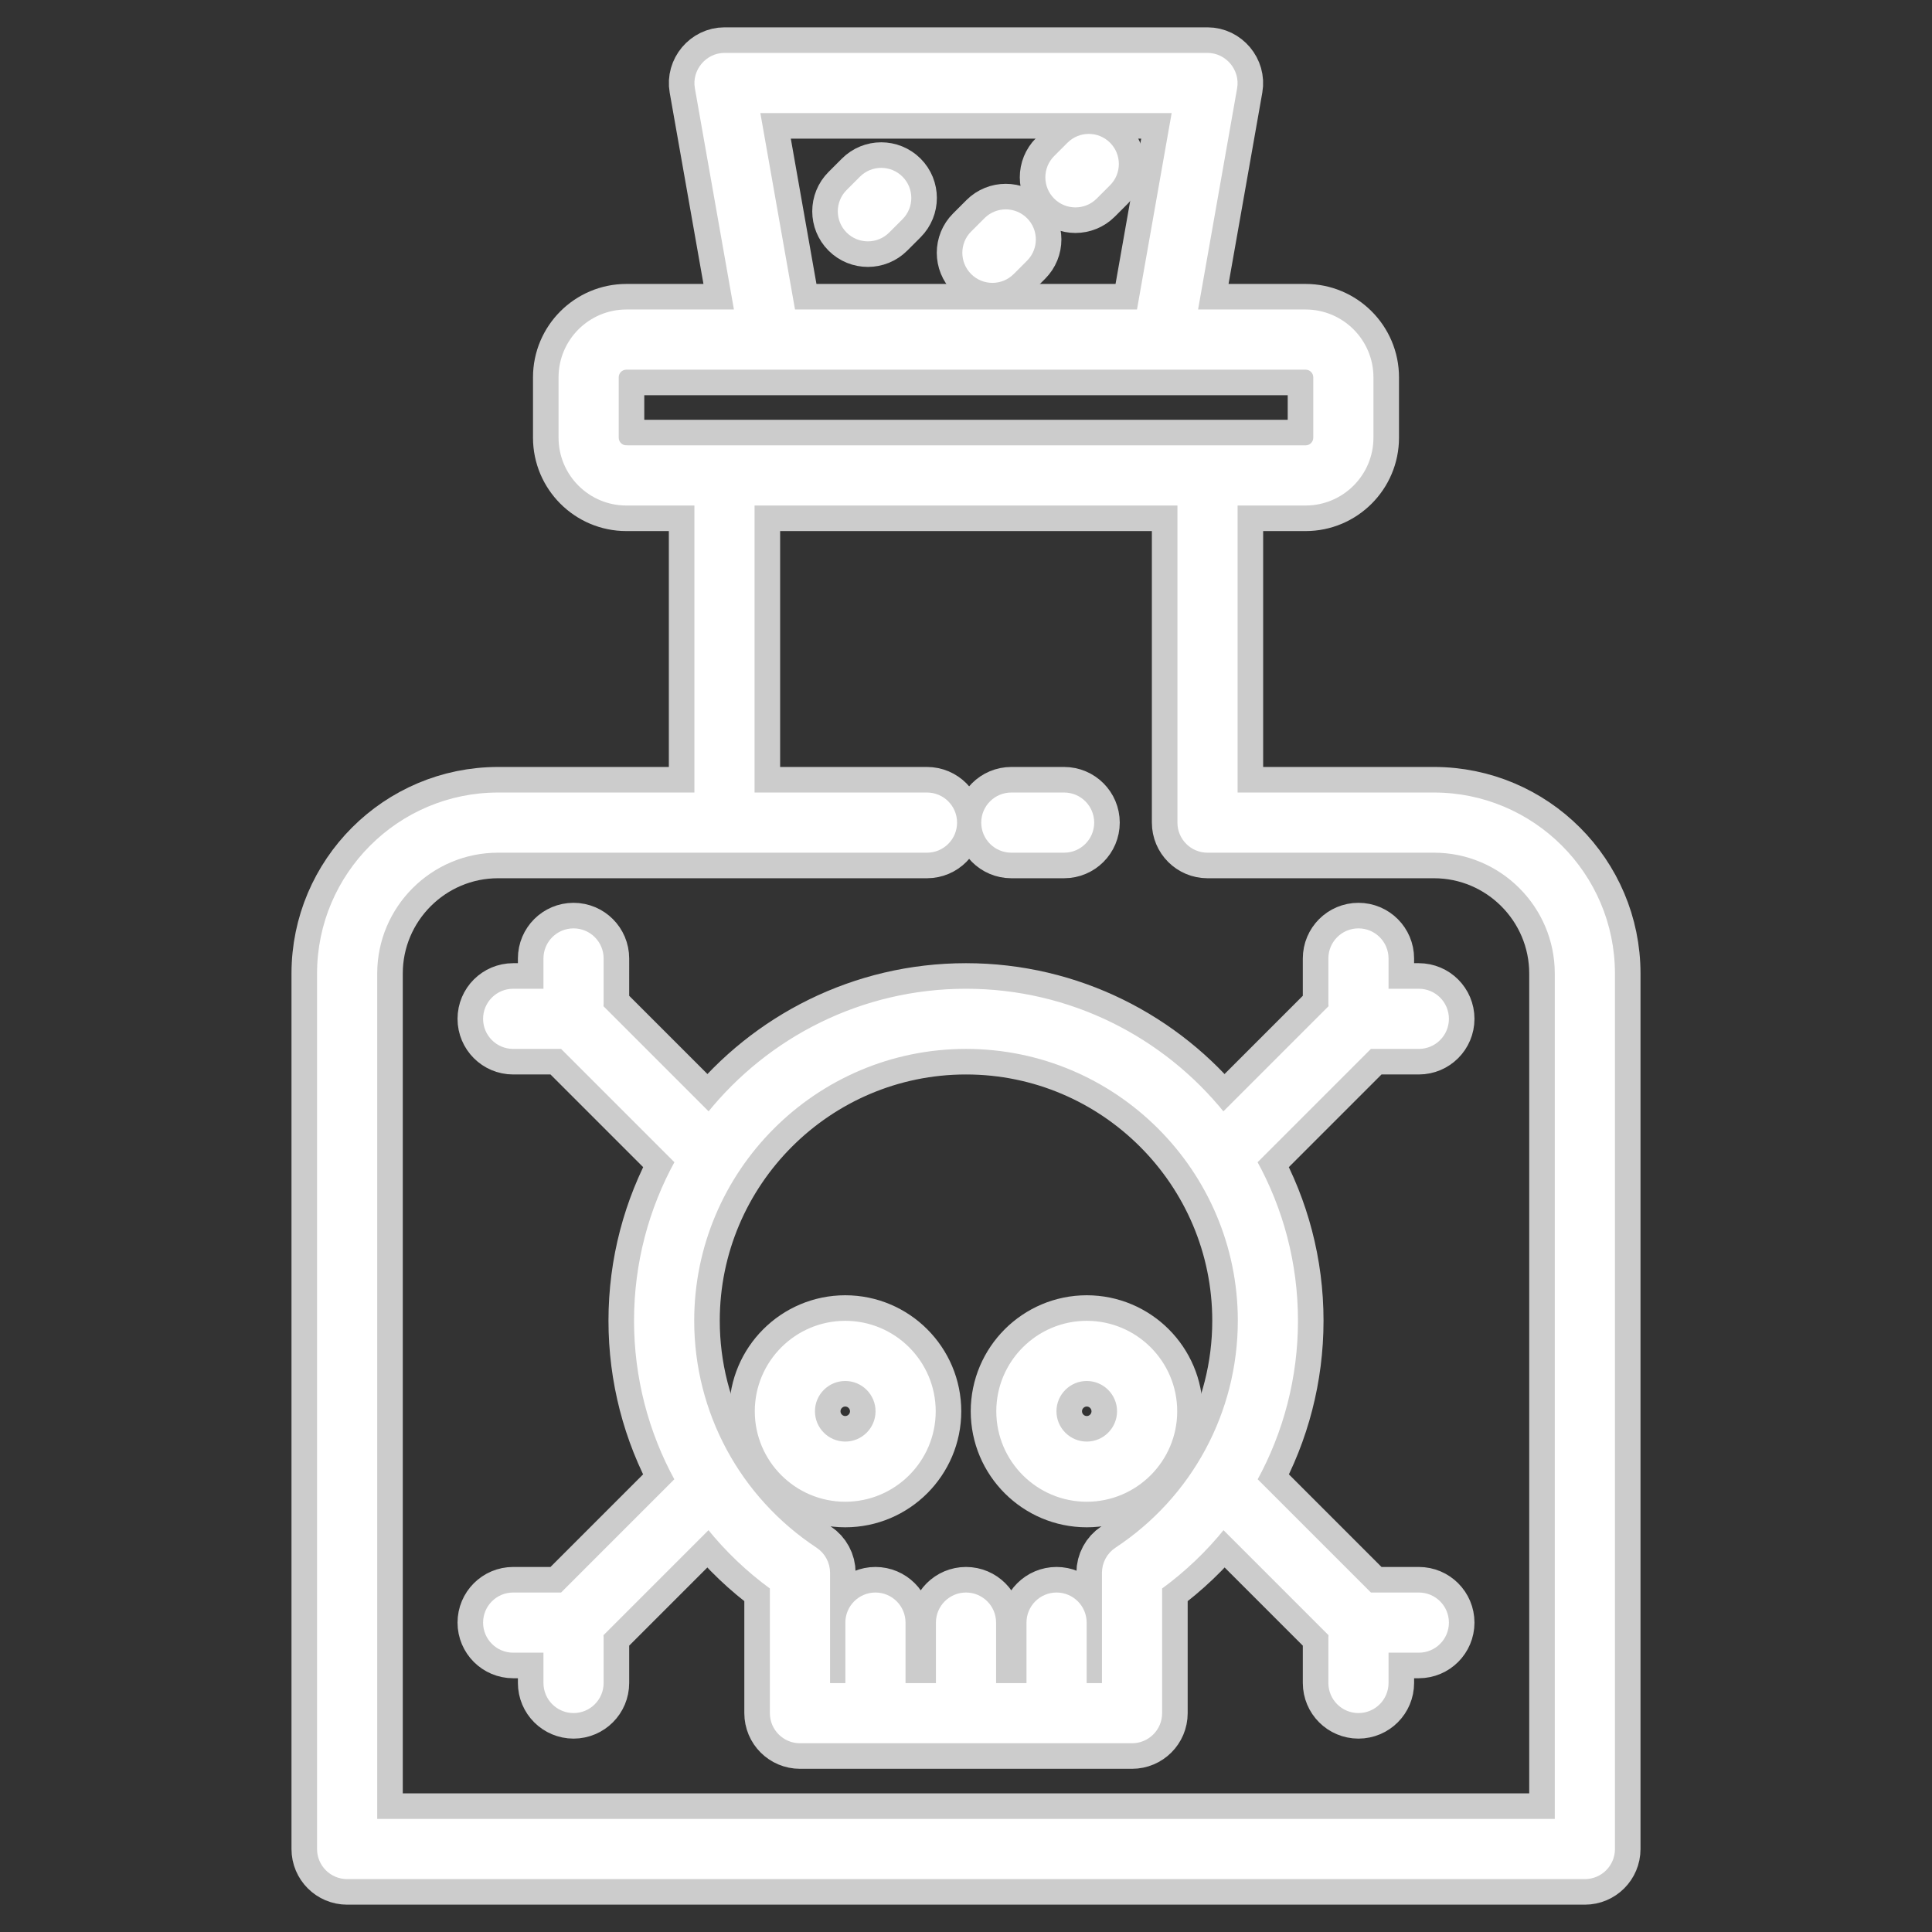<svg fill="#ffffff" height="200px" width="200px" version="1.1" id="Layer_1" xmlns="http://www.w3.org/2000/svg" xmlns:xlink="http://www.w3.org/1999/xlink" viewBox="-15.36 -15.36 542.72 542.72" xml:space="preserve" stroke="#ffffff"><rect x="-15.36" y="-15.36" width="542.72" height="542.72" fill="#333333" stroke="none"/><g id="SVGRepo_bgCarrier" stroke-width="0"></g><g id="SVGRepo_tracerCarrier" stroke-linecap="round" stroke-linejoin="round" stroke="#CCCCCC" stroke-width="15.36"> <g> <g> <path d="M289.921,356.174c-13.736,0-24.911,11.175-24.911,24.911s11.175,24.911,24.911,24.911s24.911-11.175,24.911-24.911 S303.657,356.174,289.921,356.174z M289.921,390.095c-4.968,0-9.01-4.042-9.01-9.01s4.042-9.01,9.01-9.01s9.01,4.042,9.01,9.01 S294.89,390.095,289.921,390.095z"></path> </g> </g> <g> <g> <path d="M222.079,356.174c-13.736,0-24.911,11.175-24.911,24.911s11.175,24.911,24.911,24.911s24.911-11.175,24.911-24.911 S235.815,356.174,222.079,356.174z M222.079,390.095c-4.968,0-9.01-4.042-9.01-9.01s4.042-9.01,9.01-9.01 c4.968,0,9.01,4.042,9.01,9.01S227.047,390.095,222.079,390.095z"></path> </g> </g> <g> <g> <path d="M383.207,432.497H369.54l-32.216-32.217c7.395-13.461,11.429-28.753,11.429-44.636c0-16.161-4.159-31.368-11.456-44.613 l32.24-32.24h13.667c4.392,0,7.95-3.559,7.95-7.95c0-4.392-3.559-7.95-7.95-7.95h-9.01v-9.01c0-4.392-3.559-7.95-7.95-7.95 c-4.392,0-7.95,3.559-7.95,7.95v12.72c0,0.302,0.02,0.599,0.053,0.893l-30.08,30.08C311.252,276.44,285.181,262.89,256,262.89 s-55.253,13.549-72.268,34.682l-30.08-30.08c0.033-0.294,0.053-0.59,0.053-0.893V253.88c0-4.392-3.559-7.95-7.95-7.95 c-4.392,0-7.95,3.559-7.95,7.95v9.01h-9.01c-4.392,0-7.95,3.559-7.95,7.95s3.559,7.95,7.95,7.95h13.667l32.24,32.24 c-7.296,13.245-11.455,28.451-11.455,44.613c0,15.884,4.034,31.175,11.431,44.636l-32.216,32.217h-13.667 c-4.392,0-7.95,3.559-7.95,7.95c0,4.392,3.559,7.95,7.95,7.95h9.01v9.01c0,4.392,3.559,7.95,7.95,7.95 c4.392,0,7.95-3.559,7.95-7.95v-12.721c0-0.302-0.02-0.599-0.053-0.893l30.047-30.047c5.075,6.303,11.008,11.985,17.709,16.865 v35.275c0,4.392,3.559,7.95,7.95,7.95h93.284c4.392,0,7.95-3.559,7.95-7.95v-35.275c6.699-4.88,12.634-10.562,17.709-16.865 l30.047,30.047c-0.033,0.294-0.053,0.59-0.053,0.893v12.721c0,4.392,3.559,7.95,7.95,7.95c4.392,0,7.95-3.559,7.95-7.95v-9.01 h9.01c4.392,0,7.95-3.559,7.95-7.95C391.157,436.055,387.599,432.497,383.207,432.497z M298.262,419.819 c-2.229,1.472-3.57,3.965-3.57,6.636v31.483h-5.3v-17.491c0-4.392-3.559-7.95-7.95-7.95c-4.392,0-7.95,3.559-7.95,7.95v17.491 h-9.54v-17.491c0-4.392-3.559-7.95-7.95-7.95c-4.392,0-7.95,3.559-7.95,7.95v17.491h-9.54v-17.491c0-4.392-3.559-7.95-7.95-7.95 c-4.392,0-7.95,3.559-7.95,7.95v17.491h-5.3v-31.483c0-2.671-1.342-5.163-3.57-6.636c-21.661-14.296-34.591-38.287-34.591-64.175 c0-42.377,34.476-76.853,76.853-76.853s76.853,34.476,76.853,76.853C332.853,381.532,319.923,405.523,298.262,419.819z"></path> </g> </g> <g> <g> <path d="M387.445,207.768h-55.652v-81.623h19.611c10.228,0,18.551-8.322,18.551-18.551V90.634 c0-10.228-8.322-18.551-18.551-18.551h-30.806l11.073-62.75C332.519,4.538,328.712,0,323.843,0H188.157 c-4.869,0-8.676,4.537-7.829,9.333l11.074,62.75h-30.806c-10.228,0-18.551,8.322-18.551,18.551v16.961 c0,10.228,8.322,18.551,18.551,18.551h19.611v81.623h-55.652c-27.764,0-50.352,22.588-50.352,50.352v245.93 c0,4.392,3.559,7.95,7.95,7.95h347.694c4.392,0,7.95-3.559,7.95-7.95V258.12C437.797,230.357,415.209,207.768,387.445,207.768z M314.367,15.901l-9.915,56.182h-96.905l-9.915-56.182H314.367z M160.596,110.244c-1.462,0-2.65-1.188-2.65-2.65V90.634 c0-1.462,1.188-2.65,2.65-2.65h190.807c1.462,0,2.65,1.188,2.65,2.65v16.961c0,1.462-1.188,2.65-2.65,2.65H160.596z M421.896,496.099H90.104V258.12c0-18.997,15.454-34.451,34.451-34.451h120.487c4.392,0,7.95-3.559,7.95-7.95 c0-4.392-3.559-7.95-7.95-7.95h-48.935v-81.623h119.785v89.573c0,4.392,3.559,7.95,7.95,7.95h63.602 c18.997,0,34.451,15.454,34.451,34.451V496.099z"></path> </g> </g> <g> <g> <path d="M283.561,207.768H268.73c-4.392,0-7.95,3.559-7.95,7.95c0,4.392,3.559,7.95,7.95,7.95h14.831 c4.392,0,7.95-3.559,7.95-7.95C291.511,211.327,287.953,207.768,283.561,207.768z"></path> </g> </g> <g> <g> <path d="M237.809,34.623c-3.106-3.104-8.139-3.104-11.244,0l-3.747,3.747c-3.105,3.105-3.105,8.138-0.001,11.244 c1.553,1.552,3.588,2.328,5.622,2.328c2.034,0,4.07-0.776,5.622-2.328l3.747-3.747C240.913,42.761,240.913,37.728,237.809,34.623z "></path> </g> </g> <g> <g> <path d="M296.111,25.083c-3.106-3.104-8.139-3.104-11.244,0l-3.747,3.747c-3.105,3.106-3.105,8.139,0,11.244 c1.552,1.552,3.587,2.328,5.621,2.328s4.069-0.776,5.622-2.328l3.747-3.747C299.216,33.221,299.216,28.188,296.111,25.083z"></path> </g> </g> <g> <g> <path d="M272.79,46.284c-3.106-3.104-8.139-3.104-11.244,0l-3.747,3.747c-3.105,3.106-3.105,8.139,0,11.244 c1.552,1.552,3.587,2.328,5.621,2.328s4.07-0.776,5.622-2.328l3.747-3.747C275.895,54.421,275.895,49.388,272.79,46.284z"></path> </g> </g> </g><g id="SVGRepo_iconCarrier"> <g> <g> <path d="M289.921,356.174c-13.736,0-24.911,11.175-24.911,24.911s11.175,24.911,24.911,24.911s24.911-11.175,24.911-24.911 S303.657,356.174,289.921,356.174z M289.921,390.095c-4.968,0-9.01-4.042-9.01-9.01s4.042-9.01,9.01-9.01s9.01,4.042,9.01,9.01 S294.89,390.095,289.921,390.095z"></path> </g> </g> <g> <g> <path d="M222.079,356.174c-13.736,0-24.911,11.175-24.911,24.911s11.175,24.911,24.911,24.911s24.911-11.175,24.911-24.911 S235.815,356.174,222.079,356.174z M222.079,390.095c-4.968,0-9.01-4.042-9.01-9.01s4.042-9.01,9.01-9.01 c4.968,0,9.01,4.042,9.01,9.01S227.047,390.095,222.079,390.095z"></path> </g> </g> <g> <g> <path d="M383.207,432.497H369.54l-32.216-32.217c7.395-13.461,11.429-28.753,11.429-44.636c0-16.161-4.159-31.368-11.456-44.613 l32.24-32.24h13.667c4.392,0,7.95-3.559,7.95-7.95c0-4.392-3.559-7.95-7.95-7.95h-9.01v-9.01c0-4.392-3.559-7.95-7.95-7.95 c-4.392,0-7.95,3.559-7.95,7.95v12.72c0,0.302,0.02,0.599,0.053,0.893l-30.08,30.08C311.252,276.44,285.181,262.89,256,262.89 s-55.253,13.549-72.268,34.682l-30.08-30.08c0.033-0.294,0.053-0.59,0.053-0.893V253.88c0-4.392-3.559-7.95-7.95-7.95 c-4.392,0-7.95,3.559-7.95,7.95v9.01h-9.01c-4.392,0-7.95,3.559-7.95,7.95s3.559,7.95,7.95,7.95h13.667l32.24,32.24 c-7.296,13.245-11.455,28.451-11.455,44.613c0,15.884,4.034,31.175,11.431,44.636l-32.216,32.217h-13.667 c-4.392,0-7.95,3.559-7.95,7.95c0,4.392,3.559,7.95,7.95,7.95h9.01v9.01c0,4.392,3.559,7.95,7.95,7.95 c4.392,0,7.95-3.559,7.95-7.95v-12.721c0-0.302-0.02-0.599-0.053-0.893l30.047-30.047c5.075,6.303,11.008,11.985,17.709,16.865 v35.275c0,4.392,3.559,7.95,7.95,7.95h93.284c4.392,0,7.95-3.559,7.95-7.95v-35.275c6.699-4.88,12.634-10.562,17.709-16.865 l30.047,30.047c-0.033,0.294-0.053,0.59-0.053,0.893v12.721c0,4.392,3.559,7.95,7.95,7.95c4.392,0,7.95-3.559,7.95-7.95v-9.01 h9.01c4.392,0,7.95-3.559,7.95-7.95C391.157,436.055,387.599,432.497,383.207,432.497z M298.262,419.819 c-2.229,1.472-3.57,3.965-3.57,6.636v31.483h-5.3v-17.491c0-4.392-3.559-7.95-7.95-7.95c-4.392,0-7.95,3.559-7.95,7.95v17.491 h-9.54v-17.491c0-4.392-3.559-7.95-7.95-7.95c-4.392,0-7.95,3.559-7.95,7.95v17.491h-9.54v-17.491c0-4.392-3.559-7.95-7.95-7.95 c-4.392,0-7.95,3.559-7.95,7.95v17.491h-5.3v-31.483c0-2.671-1.342-5.163-3.57-6.636c-21.661-14.296-34.591-38.287-34.591-64.175 c0-42.377,34.476-76.853,76.853-76.853s76.853,34.476,76.853,76.853C332.853,381.532,319.923,405.523,298.262,419.819z"></path> </g> </g> <g> <g> <path d="M387.445,207.768h-55.652v-81.623h19.611c10.228,0,18.551-8.322,18.551-18.551V90.634 c0-10.228-8.322-18.551-18.551-18.551h-30.806l11.073-62.75C332.519,4.538,328.712,0,323.843,0H188.157 c-4.869,0-8.676,4.537-7.829,9.333l11.074,62.75h-30.806c-10.228,0-18.551,8.322-18.551,18.551v16.961 c0,10.228,8.322,18.551,18.551,18.551h19.611v81.623h-55.652c-27.764,0-50.352,22.588-50.352,50.352v245.93 c0,4.392,3.559,7.95,7.95,7.95h347.694c4.392,0,7.95-3.559,7.95-7.95V258.12C437.797,230.357,415.209,207.768,387.445,207.768z M314.367,15.901l-9.915,56.182h-96.905l-9.915-56.182H314.367z M160.596,110.244c-1.462,0-2.65-1.188-2.65-2.65V90.634 c0-1.462,1.188-2.65,2.65-2.65h190.807c1.462,0,2.65,1.188,2.65,2.65v16.961c0,1.462-1.188,2.65-2.65,2.65H160.596z M421.896,496.099H90.104V258.12c0-18.997,15.454-34.451,34.451-34.451h120.487c4.392,0,7.95-3.559,7.95-7.95 c0-4.392-3.559-7.95-7.95-7.95h-48.935v-81.623h119.785v89.573c0,4.392,3.559,7.95,7.95,7.95h63.602 c18.997,0,34.451,15.454,34.451,34.451V496.099z"></path> </g> </g> <g> <g> <path d="M283.561,207.768H268.73c-4.392,0-7.95,3.559-7.95,7.95c0,4.392,3.559,7.95,7.95,7.95h14.831 c4.392,0,7.95-3.559,7.95-7.95C291.511,211.327,287.953,207.768,283.561,207.768z"></path> </g> </g> <g> <g> <path d="M237.809,34.623c-3.106-3.104-8.139-3.104-11.244,0l-3.747,3.747c-3.105,3.105-3.105,8.138-0.001,11.244 c1.553,1.552,3.588,2.328,5.622,2.328c2.034,0,4.07-0.776,5.622-2.328l3.747-3.747C240.913,42.761,240.913,37.728,237.809,34.623z "></path> </g> </g> <g> <g> <path d="M296.111,25.083c-3.106-3.104-8.139-3.104-11.244,0l-3.747,3.747c-3.105,3.106-3.105,8.139,0,11.244 c1.552,1.552,3.587,2.328,5.621,2.328s4.069-0.776,5.622-2.328l3.747-3.747C299.216,33.221,299.216,28.188,296.111,25.083z"></path> </g> </g> <g> <g> <path d="M272.79,46.284c-3.106-3.104-8.139-3.104-11.244,0l-3.747,3.747c-3.105,3.106-3.105,8.139,0,11.244 c1.552,1.552,3.587,2.328,5.621,2.328s4.07-0.776,5.622-2.328l3.747-3.747C275.895,54.421,275.895,49.388,272.79,46.284z"></path> </g> </g> </g></svg>